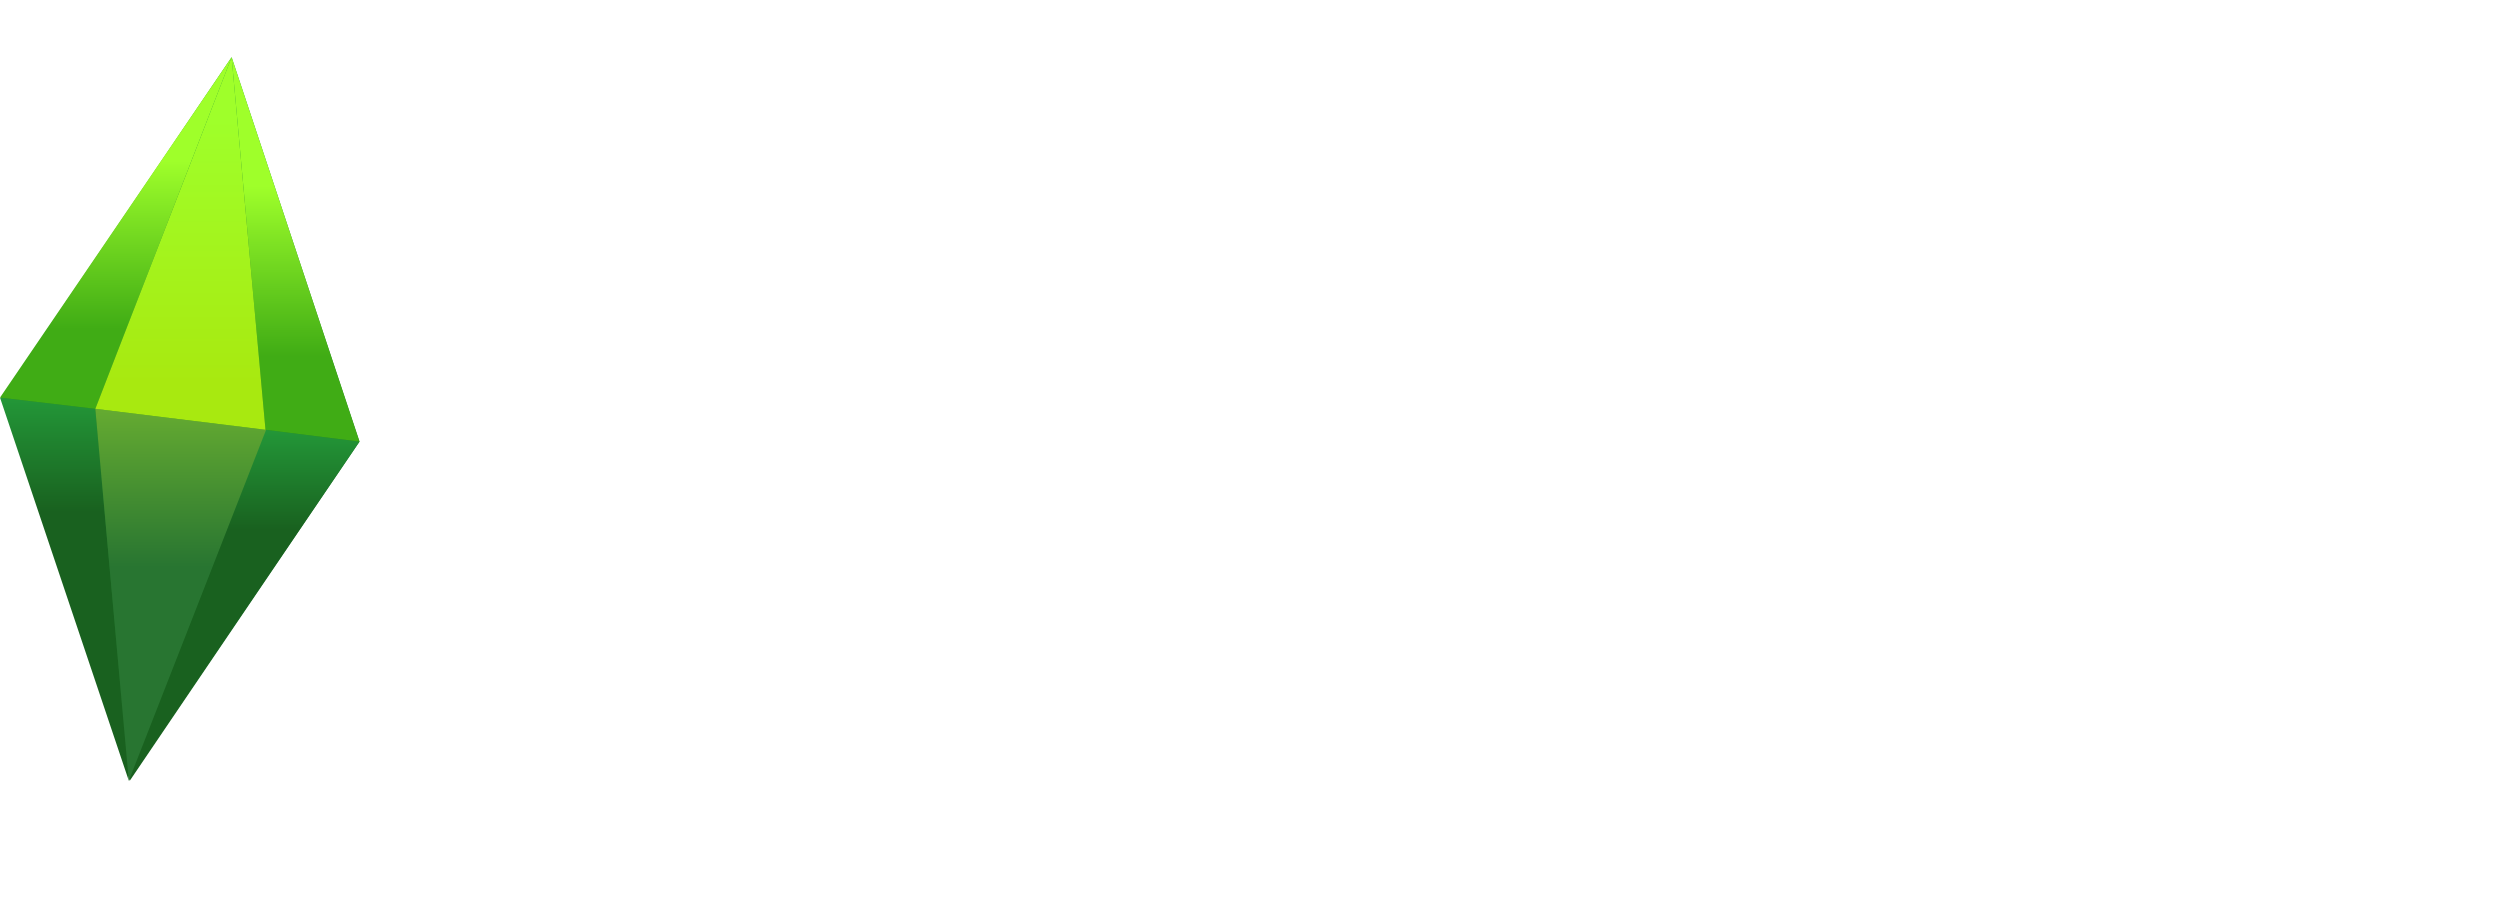 <?xml version="1.0" encoding="UTF-8" standalone="no"?>
<!-- Generator: Adobe Illustrator 16.0.0, SVG Export Plug-In . SVG Version: 6.00 Build 0)  -->

<svg
   xmlns:dc="http://purl.org/dc/elements/1.1/"
   xmlns:cc="http://creativecommons.org/ns#"
   xmlns:rdf="http://www.w3.org/1999/02/22-rdf-syntax-ns#"
   xmlns:svg="http://www.w3.org/2000/svg"
   xmlns="http://www.w3.org/2000/svg"
   xmlns:sodipodi="http://sodipodi.sourceforge.net/DTD/sodipodi-0.dtd"
   xmlns:inkscape="http://www.inkscape.org/namespaces/inkscape"
   version="1.1"
   id="Layer_1"
   x="0px"
   y="0px"
   width="1268.002"
   height="456.646"
   viewBox="0 0 1268.002 456.646"
   enable-background="new 0 0 672 267"
   xml:space="preserve"
   inkscape:version="0.48.4 r9939"
   sodipodi:docname="Sims_4_logo.svg"><defs
   id="defs117" /><sodipodi:namedview
   pagecolor="#ffffff"
   bordercolor="#666666"
   borderopacity="1"
   objecttolerance="10"
   gridtolerance="10"
   guidetolerance="10"
   inkscape:pageopacity="0"
   inkscape:pageshadow="2"
   inkscape:window-width="1920"
   inkscape:window-height="1096"
   id="namedview115"
   showgrid="false"
   fit-margin-top="0"
   fit-margin-left="0"
   fit-margin-right="0"
   fit-margin-bottom="0"
   inkscape:zoom="0.66501709"
   inkscape:cx="711.24737"
   inkscape:cy="85.534487"
   inkscape:window-x="-8"
   inkscape:window-y="-8"
   inkscape:window-maximized="1"
   inkscape:current-layer="Layer_1" />
<linearGradient
   id="SVGID_1_"
   gradientUnits="userSpaceOnUse"
   x1="62.163"
   y1="34.673"
   x2="62.163"
   y2="218.17">
	<stop
   offset="0"
   style="stop-color:#239738"
   id="stop4" />
	<stop
   offset="1"
   style="stop-color:#19611F"
   id="stop6" />
</linearGradient>
<polygon
   points="16.699,121.006 49.366,218.17 107.627,132.168 75.199,34.673 "
   id="polygon8"
   style="fill:url(#SVGID_1_)"
   transform="matrix(2,0,0,2,-32.92,-40.346)" />
<linearGradient
   id="SVGID_2_"
   gradientUnits="userSpaceOnUse"
   x1="78.377"
   y1="129.17"
   x2="78.377"
   y2="154.592">
	<stop
   offset="0"
   style="stop-color:#239738"
   id="stop11" />
	<stop
   offset="1"
   style="stop-color:#19611F"
   id="stop13" />
</linearGradient>
<polygon
   points="83.793,129.17 49.127,218.17 107.627,132.168 "
   id="polygon15"
   style="fill:url(#SVGID_2_)"
   transform="matrix(2,0,0,2,-32.92,-40.346)" />
<linearGradient
   id="SVGID_3_"
   gradientUnits="userSpaceOnUse"
   x1="32.793"
   y1="121.006"
   x2="32.793"
   y2="150.113">
	<stop
   offset="0"
   style="stop-color:#239738"
   id="stop18" />
	<stop
   offset="1"
   style="stop-color:#19611F"
   id="stop20" />
</linearGradient>
<polygon
   points="16.46,121.006 49.127,218.17 40.627,123.855 "
   id="polygon22"
   style="fill:url(#SVGID_3_)"
   transform="matrix(2,0,0,2,-32.92,-40.346)" />
<linearGradient
   id="SVGID_4_"
   gradientUnits="userSpaceOnUse"
   x1="62.283"
   y1="123.856"
   x2="62.283"
   y2="163.992">
	<stop
   offset="0"
   style="stop-color:#65AB31"
   id="stop25" />
	<stop
   offset="1"
   style="stop-color:#287531"
   id="stop27" />
</linearGradient>
<polygon
   points="49.127,218.17 83.938,129.188 40.627,123.855 "
   id="polygon29"
   style="fill:url(#SVGID_4_)"
   transform="matrix(2,0,0,2,-32.92,-40.346)" />
<linearGradient
   id="SVGID_5_"
   gradientUnits="userSpaceOnUse"
   x1="-50.662"
   y1="197.997"
   x2="-50.662"
   y2="155.404"
   gradientTransform="matrix(-1,0,0,-1,-4.832,259.004)">
	<stop
   offset="0"
   style="stop-color:#9FFF2A"
   id="stop32" />
	<stop
   offset="0.336"
   style="stop-color:#7EE223"
   id="stop34" />
	<stop
   offset="1"
   style="stop-color:#40AC15"
   id="stop36" />
</linearGradient>
<polygon
   points="40.627,123.855 75.199,34.673 16.46,121.006 "
   id="polygon38"
   style="fill:url(#SVGID_5_)"
   transform="matrix(2,0,0,2,-32.92,-40.346)" />
<linearGradient
   id="SVGID_6_"
   gradientUnits="userSpaceOnUse"
   x1="-96.245"
   y1="191.666"
   x2="-96.245"
   y2="148.416"
   gradientTransform="matrix(-1,0,0,-1,-4.832,259.004)">
	<stop
   offset="0"
   style="stop-color:#9FFF2A"
   id="stop41" />
	<stop
   offset="0.336"
   style="stop-color:#7EE223"
   id="stop43" />
	<stop
   offset="1"
   style="stop-color:#40AC15"
   id="stop45" />
</linearGradient>
<polygon
   points="107.627,132.168 75.199,34.673 83.793,129.17 "
   id="polygon47"
   style="fill:url(#SVGID_6_)"
   transform="matrix(2,0,0,2,-32.92,-40.346)" />
<linearGradient
   id="SVGID_7_"
   gradientUnits="userSpaceOnUse"
   x1="-67.043"
   y1="208.665"
   x2="-67.043"
   y2="141.737"
   gradientTransform="matrix(-1,0,0,-1,-4.832,259.004)">
	<stop
   offset="0"
   style="stop-color:#9FFF2A"
   id="stop50" />
	<stop
   offset="1"
   style="stop-color:#A8E910"
   id="stop52" />
</linearGradient>
<polygon
   points="75.199,34.673 40.627,123.855 83.793,129.17 "
   id="polygon54"
   style="fill:url(#SVGID_7_)"
   transform="matrix(2,0,0,2,-32.92,-40.346)" />
</svg>